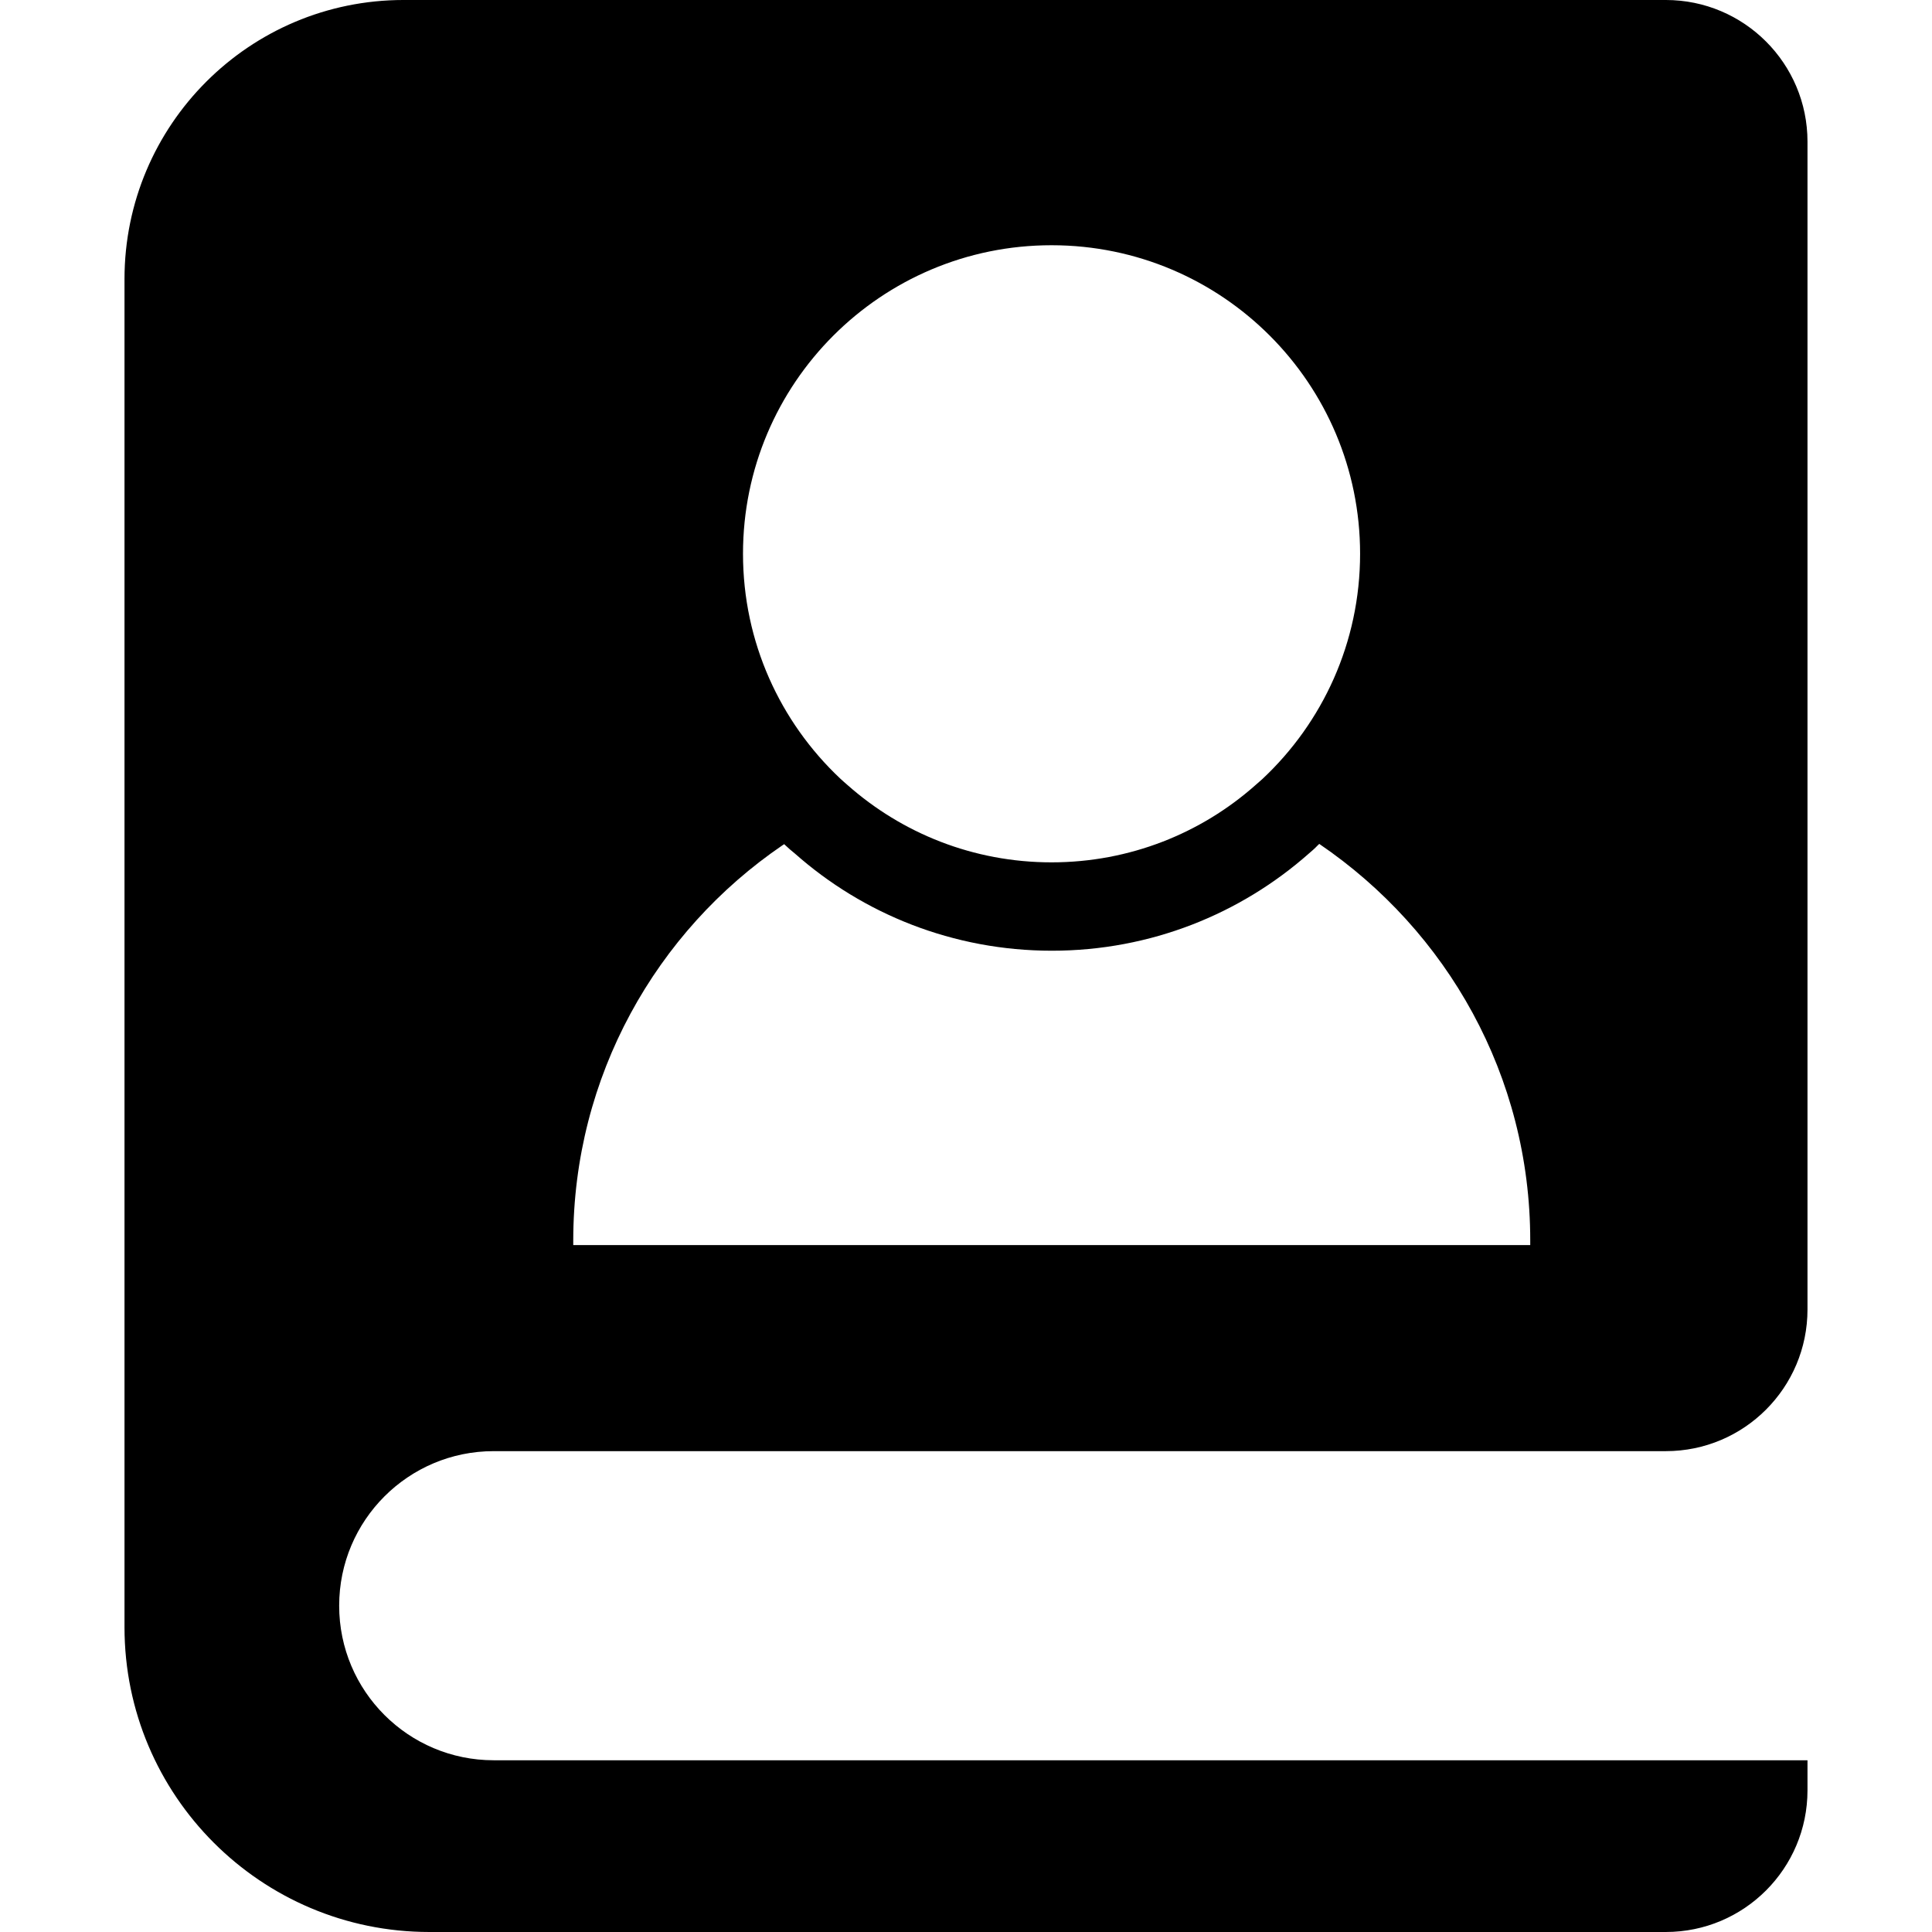 <!-- Generated by IcoMoon.io -->
<svg version="1.1" xmlns="http://www.w3.org/2000/svg" width="512" height="512" viewBox="0 0 512 512">
<title></title>
<g id="icomoon-ignore">
</g>
<path d="M130.844 384.569h310.613c20.736 0 37.547-16.81 37.547-37.547v0-309.476c0-20.736-16.81-37.547-37.547-37.547v0h-334.507c-40.844 0-73.956 33.111-73.956 73.956v0 357.262c0 44.615 36.167 80.782 80.782 80.782v0h327.68c20.736 0 37.547-16.81 37.547-37.547v0-7.964h-348.16c-22.621 0-40.96-18.338-40.96-40.96v0 0c0-22.622 18.338-40.96 40.96-40.96v0zM278.755 64.99c45.122 0.043 81.684 36.633 81.684 81.761 0 23.549-9.956 44.772-25.887 59.691l-0.045 0.042-1.866 1.638c-14.308 12.672-33.238 20.41-53.976 20.41s-39.668-7.738-54.062-20.484l0.086 0.075c-0.706-0.614-1.388-1.206-2.071-1.843-15.848-14.946-25.715-36.085-25.715-59.529 0-45.155 36.606-81.761 81.761-81.761 0.033 0 0.065 0 0.096 0h-0.005zM207.827 223.71l0.227 0.227c0.864 0.819 1.73 1.57 2.617 2.276 18.049 15.98 41.928 25.737 68.085 25.737s50.036-9.757 68.193-25.832l-0.108 0.095c0.796-0.683 1.593-1.365 2.276-2.094l0.501-0.478c33.923 23.085 55.911 61.516 55.911 105.082 0 0.026 0 0.051 0 0.077v-0.004 1.161h-253.611v-1.047c0-0.035 0-0.077 0-0.118 0-43.566 21.988-81.996 55.471-104.799l0.439-0.282z"></path>
</svg>
